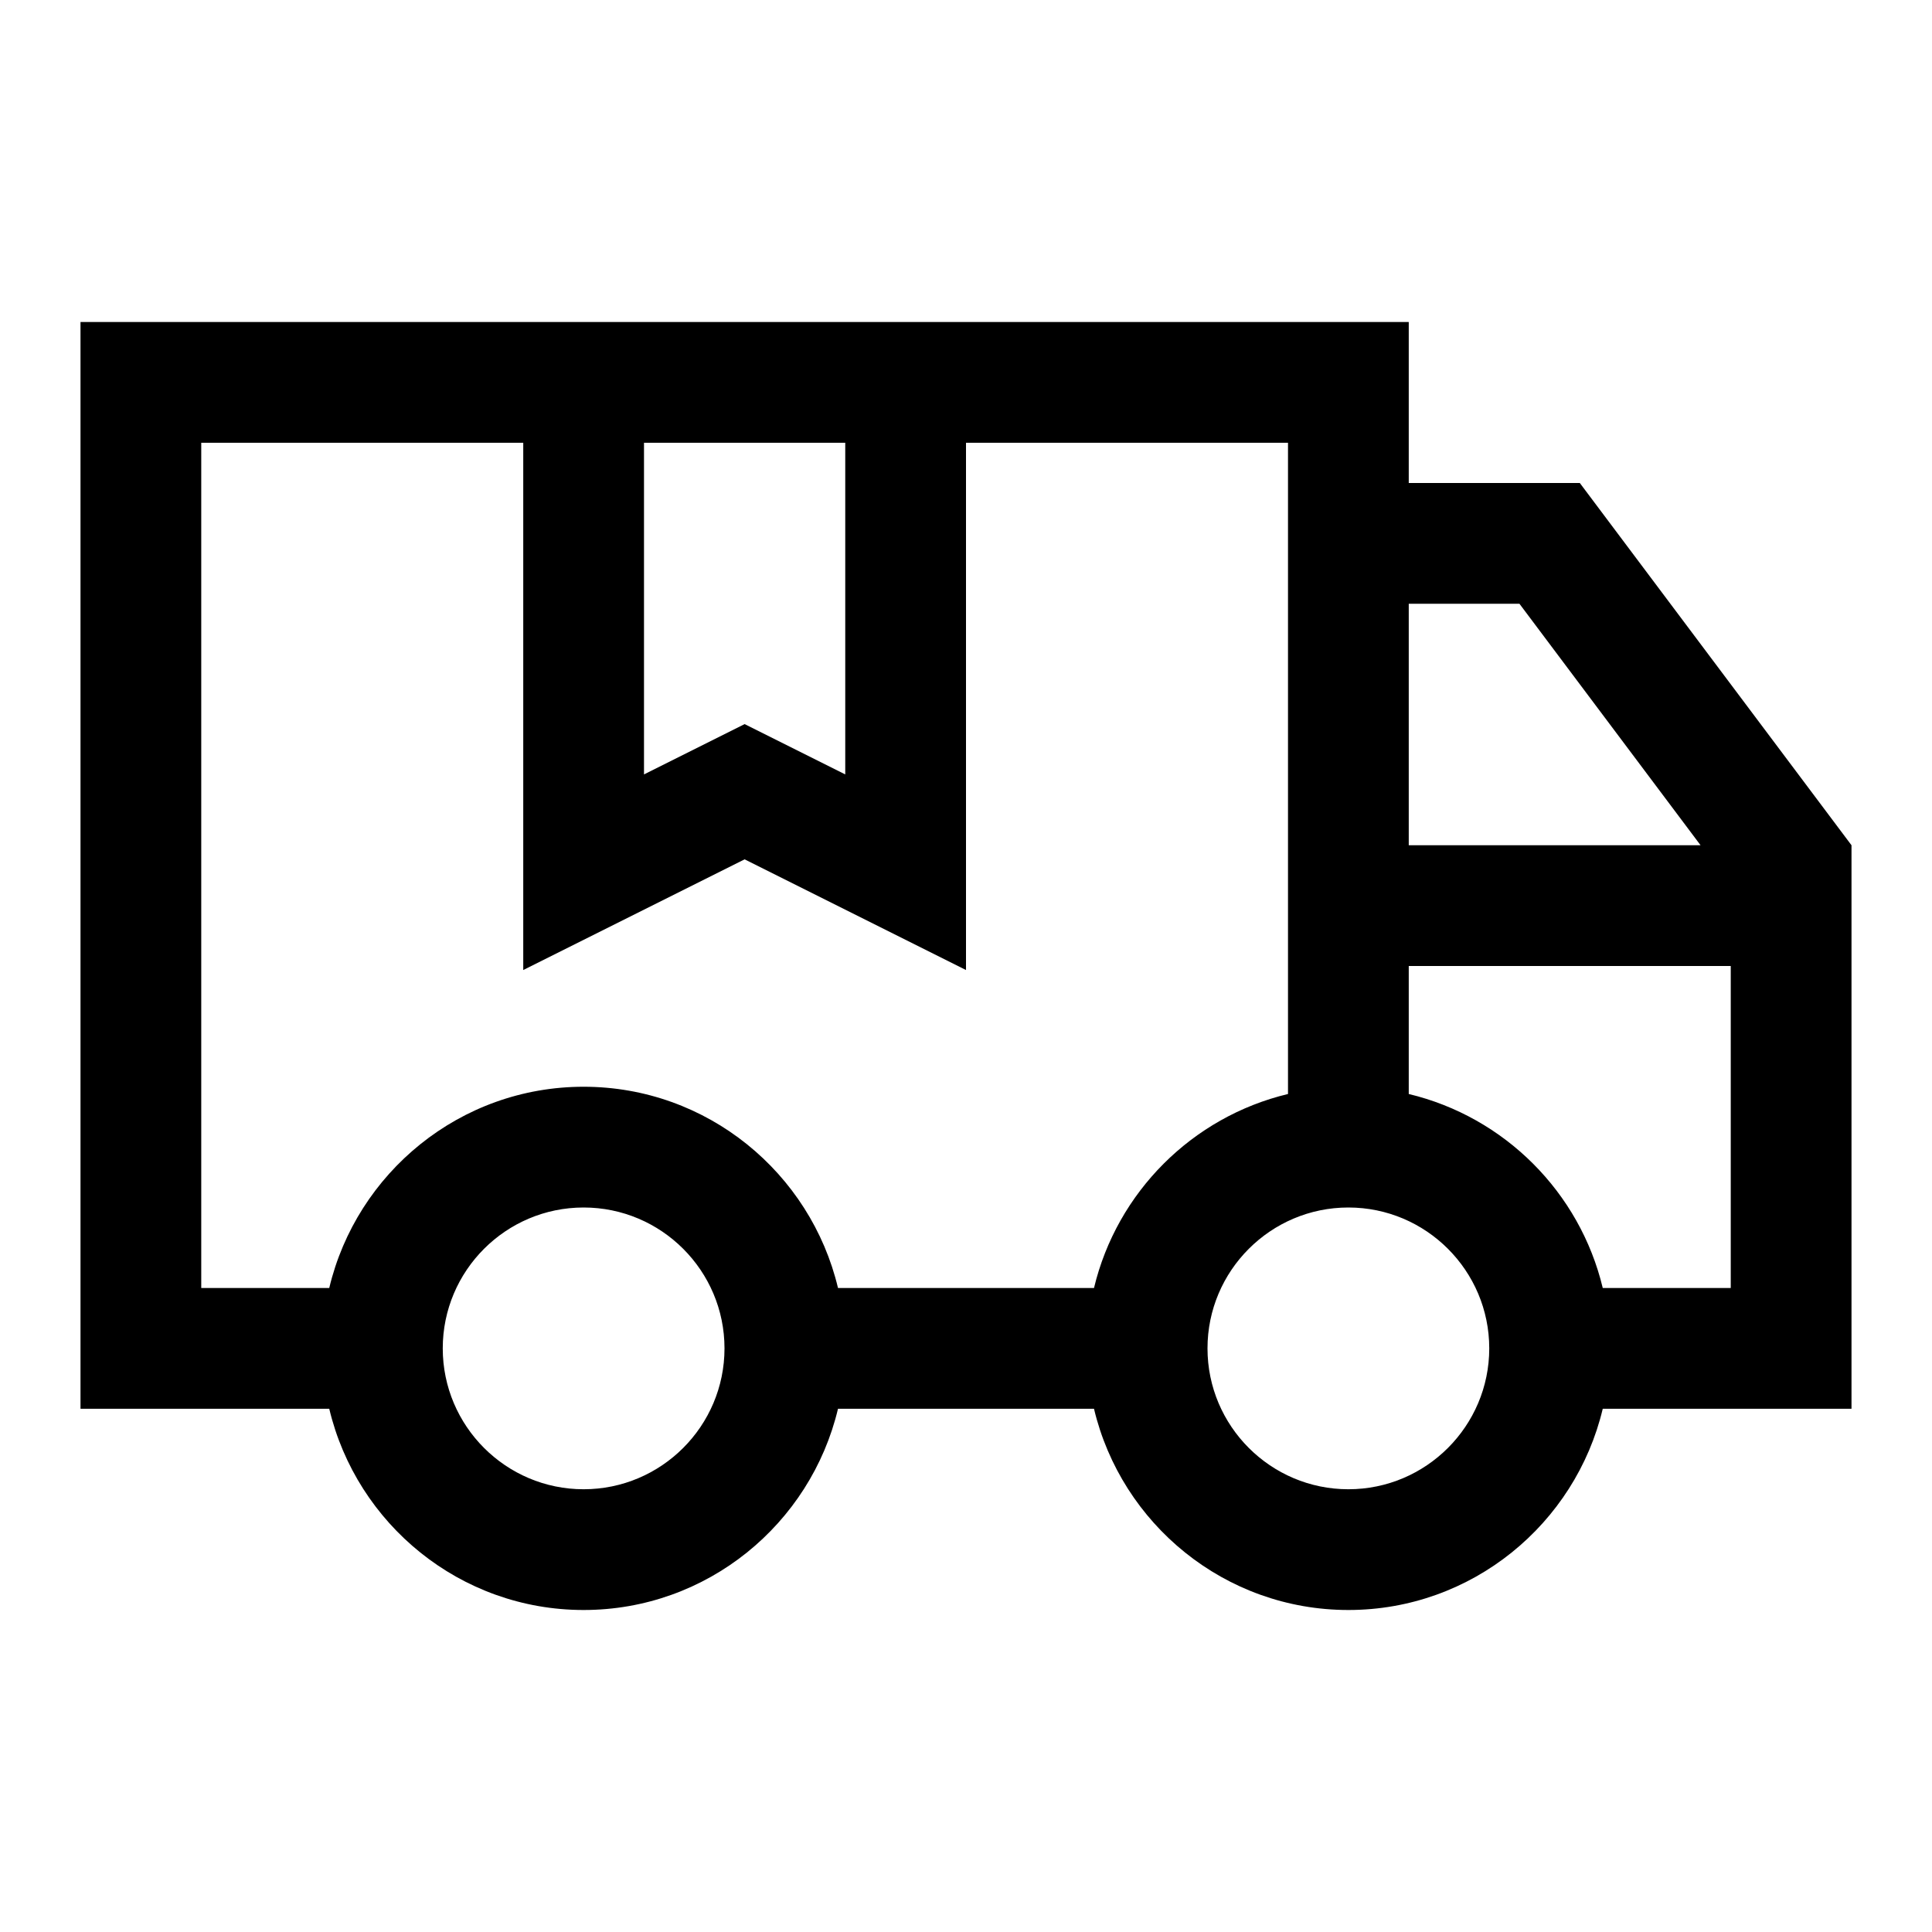 <svg width="24" height="24" viewBox="0 0 24 24" fill="none" xmlns="http://www.w3.org/2000/svg">
<g clip-path="url(#clip0_4711_24195)">
<path d="M19.625 6H17.5V4H1V17.5H4.09C4.43 18.93 5.715 20 7.25 20C8.785 20 10.07 18.93 10.41 17.5H13.59C13.93 18.93 15.215 20 16.75 20C18.285 20 19.57 18.93 19.91 17.5H23V10.5L19.625 6ZM18.875 7.5L21.125 10.5H17.5V7.5H18.875ZM8 5.5H10.5V9.62L9.25 8.995L8 9.62V5.5ZM7.25 18.5C6.285 18.5 5.5 17.715 5.5 16.75C5.5 15.785 6.285 15 7.25 15C8.215 15 9 15.785 9 16.75C9 17.715 8.215 18.5 7.25 18.5ZM13.59 16H10.41C10.07 14.57 8.785 13.5 7.25 13.5C5.715 13.5 4.43 14.57 4.09 16H2.5V5.5H6.5V12.05L9.25 10.675L12 12.05V5.5H16V13.59C14.81 13.875 13.875 14.81 13.59 16ZM16.75 18.5C15.785 18.5 15 17.715 15 16.75C15 15.785 15.785 15 16.75 15C17.715 15 18.5 15.785 18.5 16.75C18.5 17.715 17.715 18.5 16.75 18.5ZM21.5 16H19.91C19.625 14.81 18.69 13.875 17.5 13.59V12H21.5V16Z" fill="black"/>
</g>
<defs>
<clipPath id="clip0_4711_24195">
<rect width="24" height="24" fill="white"/>
</clipPath>
</defs>
</svg>
